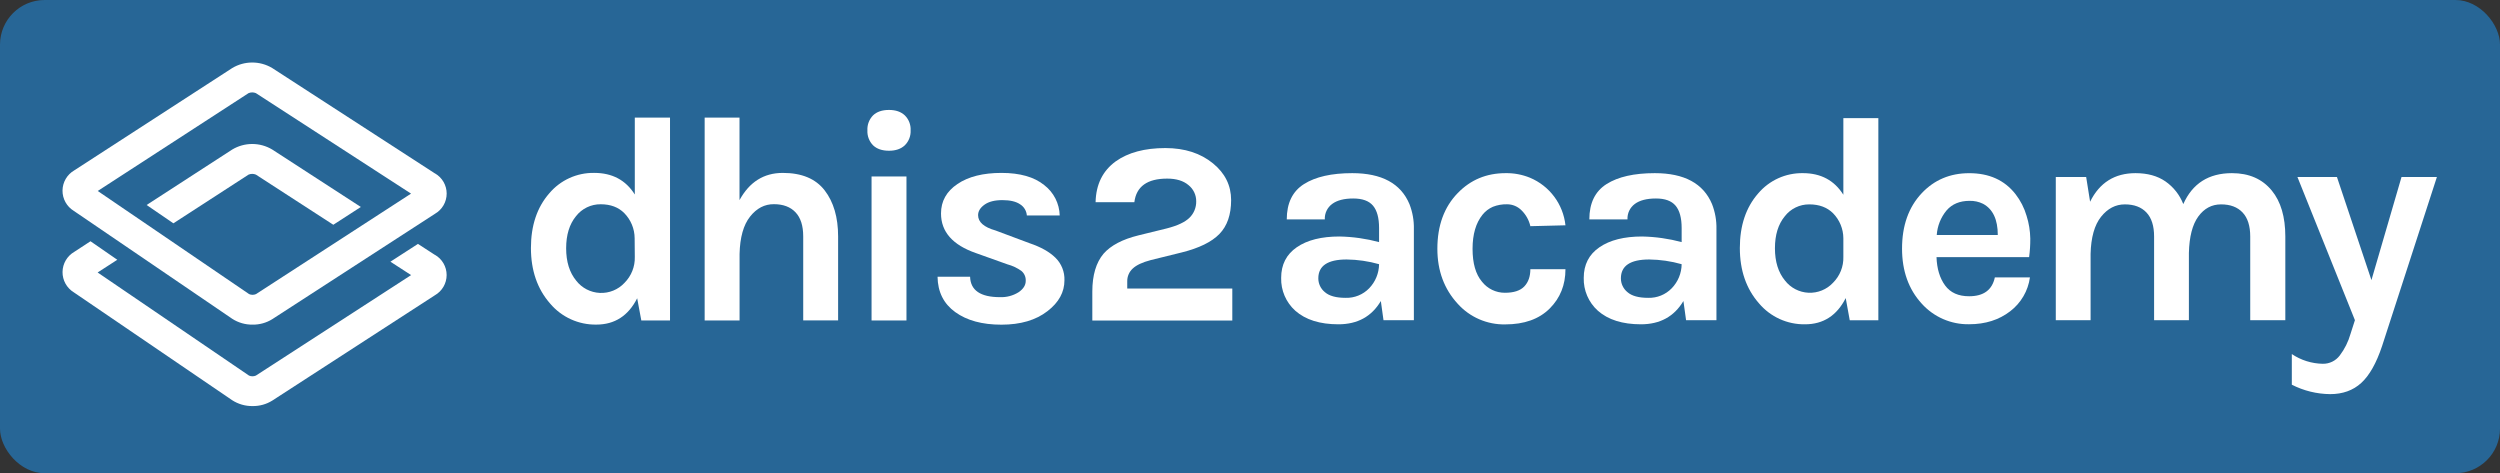 <?xml version="1.0" encoding="UTF-8"?>
<svg width="560px" height="106px" viewBox="0 0 560 106" version="1.1" xmlns="http://www.w3.org/2000/svg" xmlns:xlink="http://www.w3.org/1999/xlink">
    <rect x="0" y="0" width="560" height="106" fill="#333333" stroke="none"/>
    <!-- Generator: Sketch 51.2 (57519) - http://www.bohemiancoding.com/sketch -->
    <title>academyBadge</title>
    <desc>Created with Sketch.</desc>
    <defs></defs>
    <g id="academyBadge" stroke="none" stroke-width="1" fill="none" fill-rule="evenodd">
        <rect id="Rectangle" fill="#276696" x="0" y="0" width="560" height="106" rx="10"></rect>
        <g id="dhis2Academy-logo-rgb-negative" transform="translate(14, 14)" fill="#FFFFFF" fill-rule="nonzero">
            <path d="M83.416,24.842 L46.977,1.241 C44.221,-0.409 40.78,-0.409 38.024,1.241 L2.642,24.16 C1.028,25.092 0.025,26.805 0.003,28.668 C-0.02,30.53 0.941,32.267 2.532,33.238 L38.002,57.398 C39.364,58.281 40.958,58.741 42.582,58.718 C44.137,58.74 45.666,58.316 46.986,57.495 L83.429,33.893 C85.053,32.962 86.054,31.234 86.054,29.363 C86.054,27.493 85.053,25.765 83.429,24.834 L83.416,24.842 Z M43.34,51.88 C42.849,52.094 42.293,52.094 41.803,51.88 L7.892,28.78 L41.675,6.864 C42.201,6.642 42.795,6.642 43.322,6.864 L78.074,29.37 L43.34,51.88 Z" id="Shape"></path>
            <path d="M38.024,19.492 L18.84,31.918 L24.838,36.023 L41.675,25.115 C42.201,24.893 42.795,24.893 43.322,25.115 L60.66,36.348 L66.826,32.362 L46.977,19.492 C44.222,17.84 40.779,17.84 38.024,19.492 Z" id="Shape"></path>
            <path d="M83.416,43.094 L79.619,40.634 L73.454,44.62 L78.087,47.621 L43.317,70.132 C42.827,70.345 42.271,70.345 41.78,70.132 L7.87,47.036 L12.274,44.189 L6.271,40.04 L2.642,42.412 C1.032,43.344 0.031,45.054 0.008,46.913 C-0.016,48.773 0.942,50.507 2.528,51.48 L37.997,75.64 C39.36,76.524 40.954,76.983 42.578,76.96 C44.133,76.983 45.661,76.558 46.982,75.737 L83.42,52.136 C85.044,51.204 86.046,49.477 86.046,47.606 C86.046,45.735 85.044,44.007 83.42,43.076 L83.416,43.094 Z" id="Shape"></path>
            <path d="M128.195,29.568 C126.167,26.341 123.14,24.728 119.114,24.728 C115.238,24.662 111.537,26.343 109.038,29.304 C106.299,32.437 104.929,36.52 104.929,41.554 C104.929,46.587 106.365,50.738 109.236,54.006 C111.803,57.043 115.598,58.77 119.577,58.709 C123.687,58.709 126.738,56.744 128.728,52.813 L129.653,57.781 L136.083,57.781 L136.083,12.346 L128.195,12.346 L128.195,29.568 Z M128.195,43.542 C128.258,45.722 127.418,47.831 125.874,49.372 C124.453,50.891 122.436,51.71 120.357,51.613 C118.278,51.517 116.346,50.514 115.071,48.871 C113.568,47.04 112.817,44.623 112.817,41.62 C112.817,38.616 113.551,36.221 115.019,34.434 C116.341,32.724 118.391,31.732 120.554,31.755 C122.765,31.755 124.527,32.416 125.839,33.739 C127.319,35.242 128.152,37.263 128.16,39.371 L128.195,43.542 Z" id="Shape"></path>
            <path d="M161.34,24.732 C157.1,24.732 153.87,26.764 151.651,30.826 L151.651,12.346 L143.843,12.346 L143.843,57.781 L151.664,57.781 L151.664,42.878 C151.752,39.173 152.536,36.387 154.016,34.518 C155.495,32.649 157.275,31.723 159.353,31.737 C161.428,31.737 163.044,32.34 164.198,33.559 C165.352,34.778 165.92,36.568 165.92,38.953 L165.92,57.763 L173.737,57.763 L173.737,38.971 C173.737,34.691 172.731,31.247 170.72,28.64 C168.709,26.032 165.582,24.729 161.34,24.732 Z" id="Shape"></path>
            <rect id="Rectangle-path" x="181.228" y="25.529" width="7.821" height="32.256"></rect>
            <path d="M185.139,10.626 C183.594,10.626 182.401,11.034 181.558,11.849 C180.691,12.74 180.235,13.952 180.299,15.193 C180.234,16.436 180.69,17.649 181.558,18.542 C182.401,19.357 183.594,19.765 185.139,19.765 C186.64,19.765 187.825,19.356 188.684,18.542 C189.572,17.66 190.043,16.442 189.979,15.193 C190.042,13.945 189.571,12.73 188.684,11.849 C187.825,11.035 186.64,10.626 185.139,10.626 Z" id="Shape"></path>
            <path d="M216.627,40.48 L209.004,37.629 C206.397,36.89 205.093,35.747 205.093,34.201 C205.093,33.321 205.569,32.538 206.52,31.852 C207.467,31.17 208.806,30.826 210.528,30.826 C212.25,30.826 213.58,31.134 214.491,31.755 C215.372,32.301 215.938,33.234 216.015,34.267 L223.374,34.267 C223.308,31.584 222.027,29.075 219.89,27.447 C217.659,25.64 214.478,24.735 210.347,24.732 C206.216,24.729 202.923,25.558 200.469,27.218 C198.014,28.873 196.787,31.073 196.787,33.818 C196.787,37.925 199.394,40.883 204.609,42.693 L211.655,45.21 C212.772,45.51 213.828,46.004 214.773,46.671 C215.443,47.22 215.811,48.055 215.764,48.919 C215.764,49.89 215.224,50.741 214.143,51.471 C212.902,52.241 211.459,52.621 209.999,52.562 C205.627,52.562 203.395,51.039 203.301,47.991 L196.012,47.991 C196.056,51.391 197.377,54.031 199.976,55.911 C202.574,57.791 206.021,58.73 210.316,58.727 C214.603,58.727 218.05,57.712 220.657,55.682 C223.176,53.737 224.435,51.44 224.435,48.792 C224.506,46.894 223.772,45.055 222.414,43.727 C221.075,42.413 219.146,41.331 216.627,40.48 Z" id="Shape"></path>
            <path d="M238.502,50.626 L238.502,49.038 C238.479,47.946 238.926,46.896 239.73,46.156 C240.544,45.387 241.881,44.758 243.742,44.268 L250.701,42.548 C254.591,41.58 257.408,40.2 259.152,38.408 C260.896,36.615 261.769,34.088 261.772,30.826 C261.772,27.559 260.425,24.82 257.729,22.612 C254.94,20.321 251.382,19.172 247.054,19.166 C242.418,19.166 238.706,20.161 235.916,22.15 C233.001,24.27 231.499,27.317 231.411,31.288 L240.096,31.288 C240.536,27.768 242.989,26.008 247.455,26.008 C249.487,26.008 251.076,26.494 252.224,27.465 C253.332,28.348 253.969,29.692 253.951,31.108 C253.975,32.478 253.436,33.799 252.458,34.76 C251.462,35.751 249.749,36.557 247.318,37.176 L241.025,38.72 C237.44,39.6 234.832,40.968 233.199,42.825 C231.523,44.814 230.683,47.64 230.68,51.304 L230.68,57.794 L262.036,57.794 L262.036,50.626 L238.502,50.626 Z" id="Shape"></path>
            <path d="M286.06,38.975 C289.051,39.035 292.023,39.456 294.912,40.229 L294.912,37.061 C294.912,34.817 294.461,33.155 293.56,32.076 C292.653,30.998 291.182,30.461 289.13,30.461 C287.077,30.461 285.51,30.866 284.409,31.68 C283.312,32.487 282.692,33.788 282.757,35.147 L274.235,35.147 C274.235,31.495 275.524,28.855 278.102,27.227 C280.68,25.599 284.279,24.785 288.901,24.785 C295.507,24.785 299.778,27.095 301.716,31.715 C302.414,33.501 302.751,35.408 302.707,37.325 L302.707,57.719 L295.903,57.719 L295.308,53.429 C293.253,56.905 290.082,58.643 285.796,58.643 C281.656,58.643 278.441,57.631 276.151,55.607 C274.065,53.736 272.906,51.045 272.98,48.246 C272.98,45.277 274.147,42.989 276.481,41.382 C278.816,39.775 282.008,38.972 286.06,38.975 Z M294.912,45.179 C292.547,44.508 290.104,44.153 287.646,44.123 C283.418,44.123 281.304,45.531 281.304,48.347 C281.299,49.54 281.833,50.672 282.757,51.427 C283.726,52.287 285.279,52.716 287.417,52.716 C289.402,52.777 291.321,51.997 292.701,50.569 C294.097,49.118 294.887,47.191 294.912,45.179 Z" id="Shape"></path>
            <path d="M323.252,24.785 C325.119,24.755 326.974,25.102 328.704,25.806 C333.104,27.644 336.154,31.729 336.662,36.467 L328.801,36.665 C328.499,35.331 327.824,34.111 326.854,33.145 C325.996,32.26 324.815,31.76 323.582,31.759 C322.498,31.733 321.42,31.923 320.411,32.318 C319.51,32.71 318.716,33.314 318.099,34.078 C316.602,35.926 315.853,38.478 315.853,41.734 C315.853,44.99 316.558,47.447 317.967,49.104 C319.202,50.672 321.091,51.586 323.089,51.581 C325.091,51.581 326.543,51.107 327.444,50.16 C328.346,49.213 328.798,47.926 328.801,46.301 L336.662,46.301 C336.662,49.821 335.487,52.755 333.139,55.101 C330.76,57.477 327.435,58.665 323.164,58.665 C319.115,58.743 315.232,57.057 312.528,54.045 C309.489,50.745 307.97,46.639 307.97,41.725 C307.97,36.533 309.489,32.375 312.528,29.251 C315.405,26.274 318.98,24.785 323.252,24.785 Z" id="Shape"></path>
            <path d="M353.837,38.975 C356.828,39.035 359.8,39.456 362.689,40.229 L362.689,37.061 C362.689,34.817 362.237,33.155 361.333,32.076 C360.429,30.997 358.961,30.458 356.929,30.461 C354.874,30.461 353.298,30.867 352.203,31.68 C351.109,32.488 350.49,33.789 350.556,35.147 L342.013,35.147 C342.013,31.495 343.3,28.855 345.875,27.227 C348.45,25.599 352.051,24.785 356.678,24.785 C363.284,24.785 367.556,27.095 369.493,31.715 C370.191,33.501 370.528,35.408 370.484,37.325 L370.484,57.719 L363.68,57.719 L363.086,53.429 C361.016,56.905 357.845,58.643 353.573,58.643 C349.433,58.643 346.218,57.631 343.928,55.607 C341.842,53.736 340.683,51.045 340.757,48.246 C340.757,45.277 341.932,42.989 344.281,41.382 C346.629,39.775 349.815,38.972 353.837,38.975 Z M362.689,45.179 C360.324,44.508 357.881,44.153 355.423,44.123 C351.195,44.123 349.081,45.531 349.081,48.347 C349.076,49.54 349.61,50.672 350.534,51.427 C351.503,52.287 353.055,52.716 355.189,52.716 C357.175,52.777 359.094,51.997 360.474,50.569 C361.875,49.122 362.668,47.193 362.689,45.179 Z" id="Shape"></path>
            <path d="M399.44,52.769 C397.459,56.685 394.42,58.643 390.324,58.643 C386.359,58.705 382.576,56.985 380.019,53.957 C377.156,50.701 375.725,46.565 375.725,41.549 C375.725,36.533 377.09,32.463 379.821,29.339 C382.313,26.391 386,24.719 389.862,24.785 C393.869,24.785 396.886,26.399 398.912,29.625 L398.912,12.465 L406.751,12.465 L406.751,57.741 L400.343,57.741 L399.44,52.769 Z M391.293,31.781 C389.14,31.76 387.103,32.749 385.788,34.452 C384.32,36.235 383.586,38.623 383.586,41.615 C383.586,44.607 384.335,47.015 385.832,48.84 C387.102,50.479 389.028,51.478 391.101,51.574 C393.174,51.67 395.184,50.852 396.6,49.337 C398.139,47.803 398.976,45.701 398.912,43.529 L398.912,39.371 C398.902,37.272 398.073,35.259 396.6,33.761 C395.264,32.441 393.495,31.781 391.293,31.781 Z" id="Shape"></path>
            <path d="M439.957,34.355 C440.476,36.001 440.755,37.712 440.785,39.437 C440.795,40.828 440.706,42.217 440.521,43.595 L419.778,43.595 C419.866,46.191 420.505,48.303 421.694,49.931 C422.883,51.559 424.684,52.369 427.097,52.36 C430.327,52.36 432.243,50.952 432.845,48.136 L440.706,48.136 C440.293,51.151 438.701,53.88 436.28,55.726 C433.769,57.662 430.709,58.63 427.097,58.63 C423.049,58.708 419.166,57.021 416.462,54.01 C413.526,50.798 412.058,46.691 412.058,41.69 C412.058,36.542 413.526,32.406 416.462,29.282 C419.28,26.29 422.825,24.794 427.097,24.794 C431.56,24.788 435.017,26.35 437.469,29.48 C438.598,30.934 439.442,32.588 439.957,34.355 Z M427.185,30.989 C424.983,30.989 423.266,31.703 422.033,33.132 C420.737,34.693 419.967,36.622 419.831,38.645 L433.505,38.645 C433.505,35.169 432.404,32.837 430.202,31.649 C429.265,31.188 428.23,30.962 427.185,30.989 Z" id="Shape"></path>
            <path d="M475.057,31.715 C477.112,27.095 480.745,24.785 485.956,24.785 C489.773,24.785 492.746,26.083 494.875,28.679 C496.9,31.143 497.913,34.575 497.913,38.975 L497.913,57.719 L490.052,57.719 L490.052,38.975 C490.052,36.599 489.48,34.805 488.335,33.594 C487.19,32.383 485.582,31.778 483.512,31.781 C481.442,31.781 479.747,32.683 478.426,34.487 C477.104,36.291 476.4,39.019 476.312,42.671 L476.312,57.719 L468.517,57.719 L468.517,38.975 C468.517,36.599 467.944,34.805 466.799,33.594 C465.654,32.383 464.039,31.778 461.955,31.781 C459.885,31.781 458.113,32.705 456.639,34.553 C455.165,36.401 454.383,39.173 454.292,42.869 L454.292,57.719 L446.497,57.719 L446.497,25.643 L453.301,25.643 L454.182,31.187 C456.296,26.919 459.687,24.785 464.355,24.785 C467.041,24.785 469.276,25.401 471.058,26.633 C472.866,27.893 474.258,29.662 475.057,31.715 Z" id="Shape"></path>
            <path d="M509.474,25.643 L517.203,48.743 L523.941,25.643 L531.868,25.643 L519.581,63.527 C518.304,67.355 516.751,70.105 514.921,71.777 C513.092,73.449 510.77,74.285 507.954,74.285 C504.967,74.255 502.027,73.532 499.367,72.173 L499.367,65.309 C501.42,66.688 503.829,67.444 506.303,67.487 C507.791,67.513 509.202,66.826 510.099,65.639 C511.2,64.191 512.018,62.549 512.512,60.799 L513.503,57.719 L500.622,25.643 L509.474,25.643 Z" id="Shape"></path>
        </g>
    </g>
</svg>